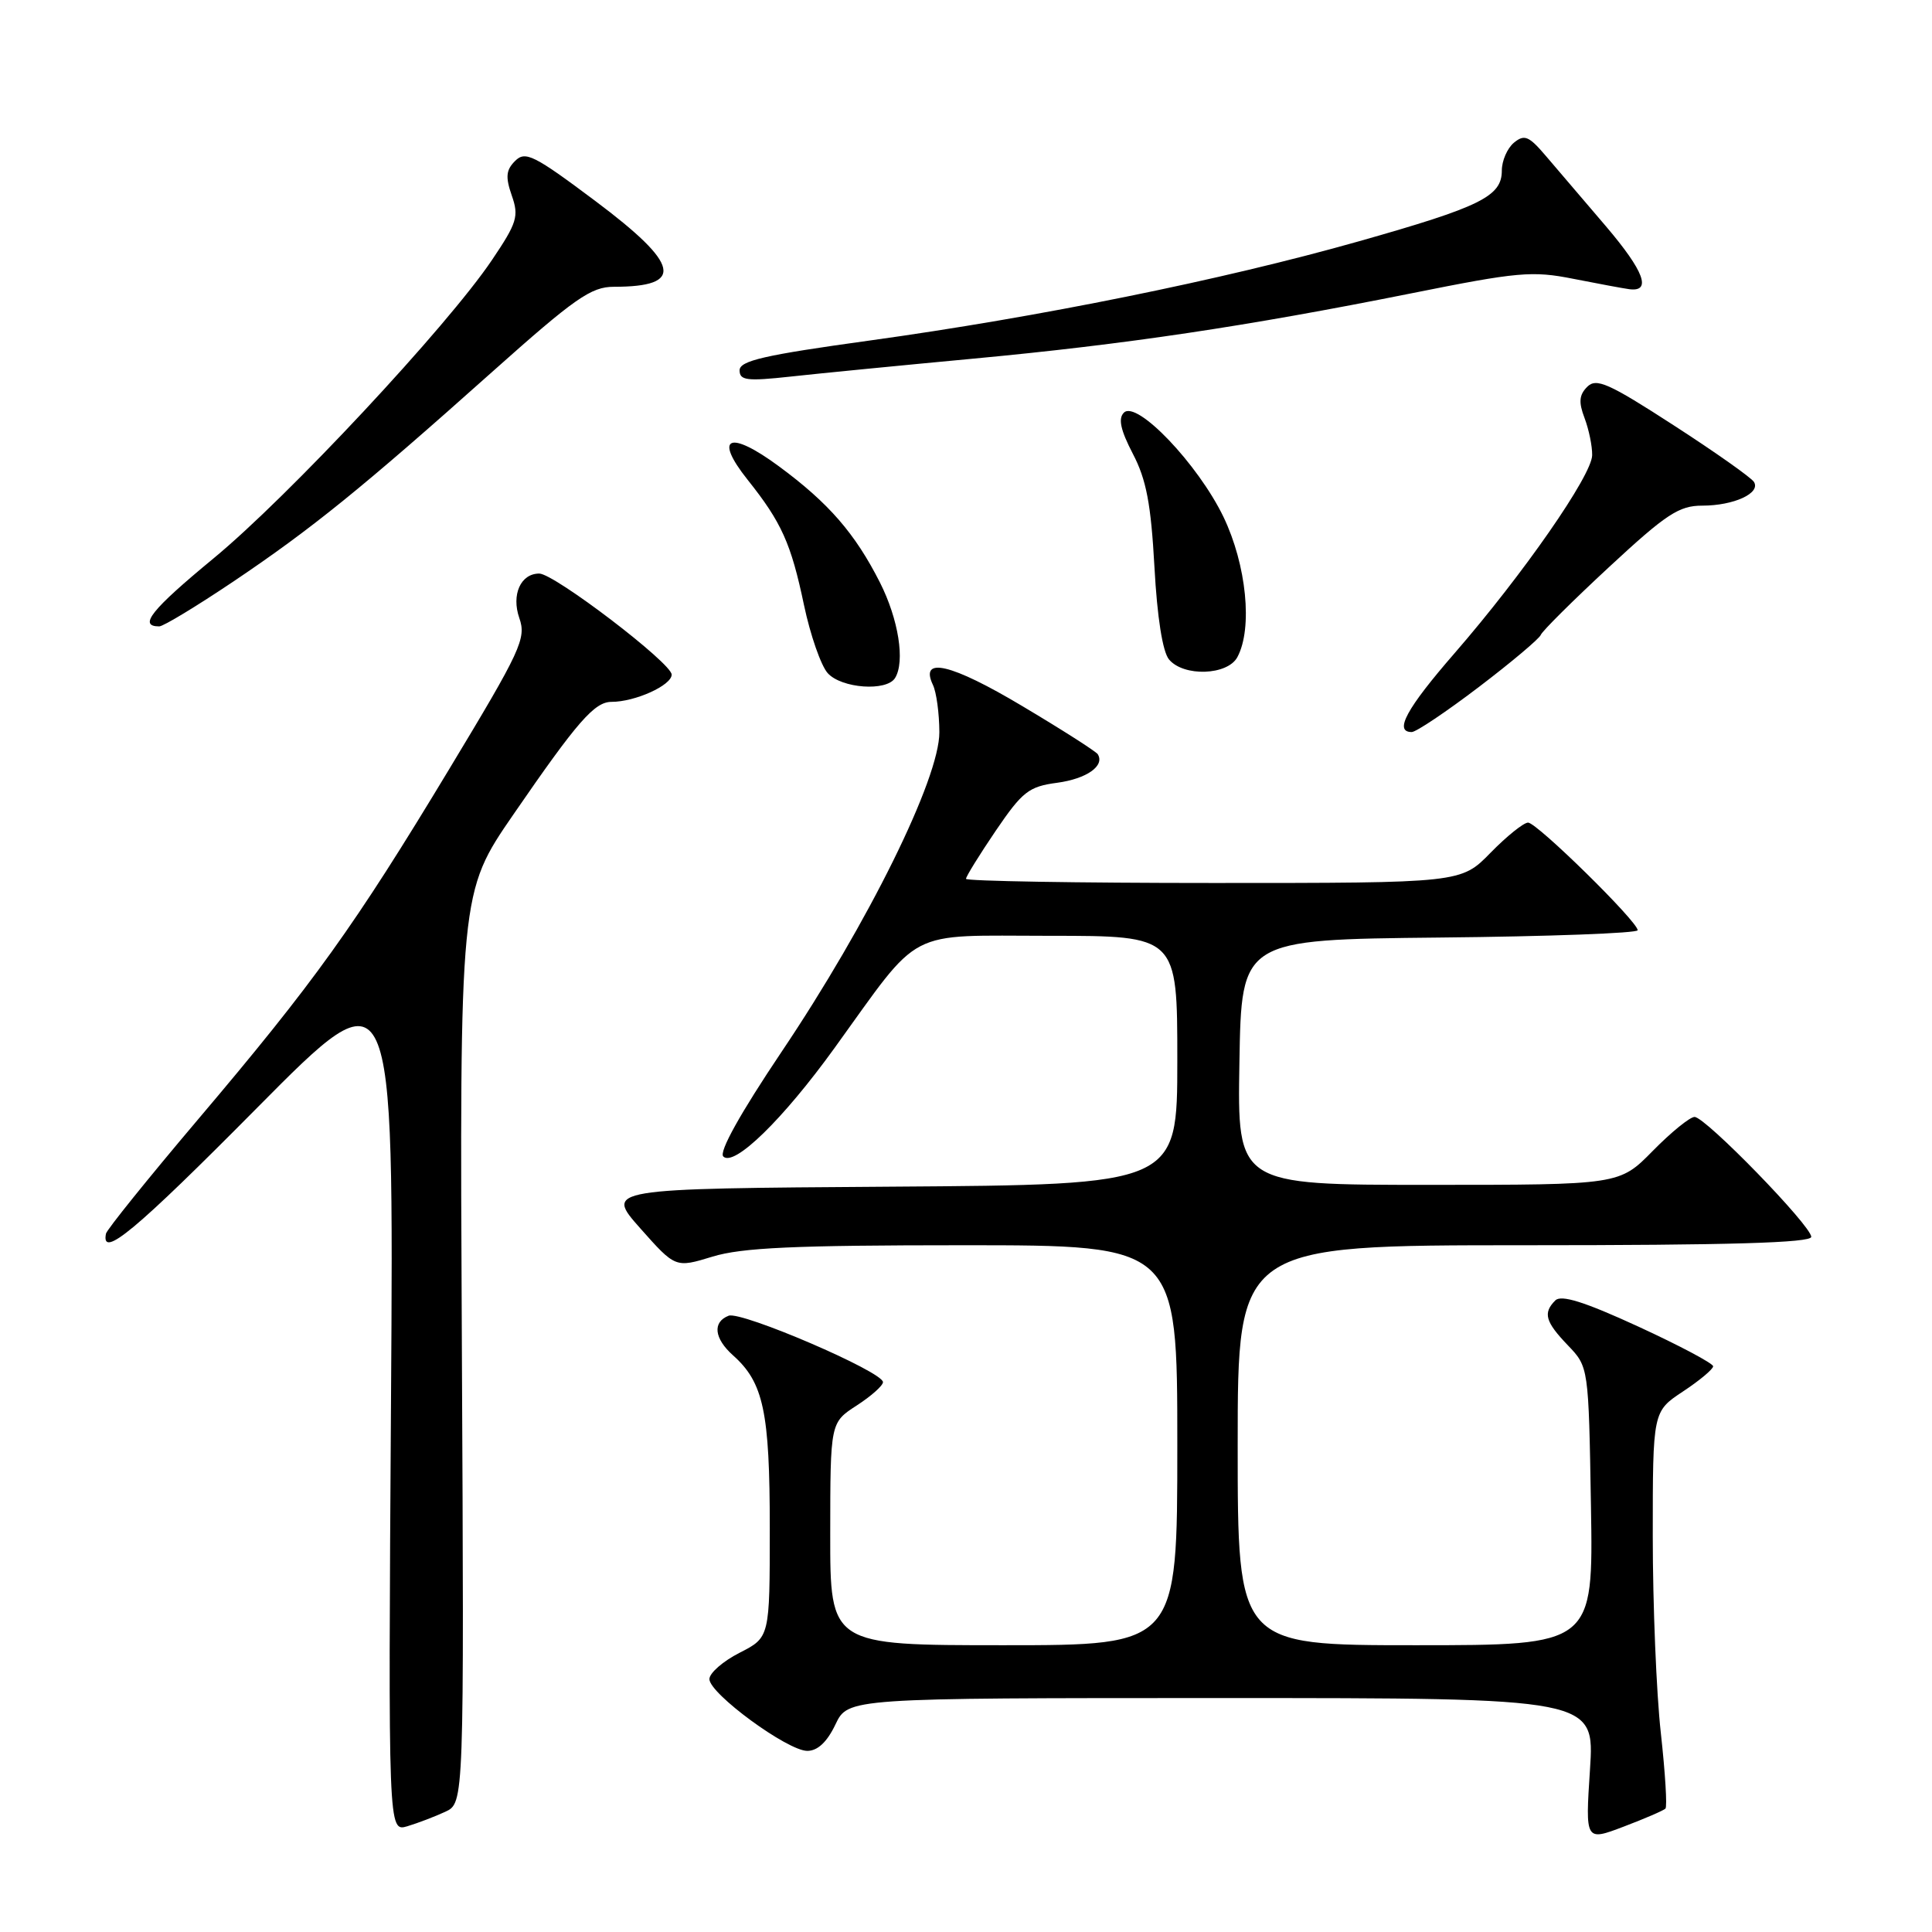 <?xml version="1.0" encoding="UTF-8" standalone="no"?>
<!DOCTYPE svg PUBLIC "-//W3C//DTD SVG 1.1//EN" "http://www.w3.org/Graphics/SVG/1.1/DTD/svg11.dtd" >
<svg xmlns="http://www.w3.org/2000/svg" xmlns:xlink="http://www.w3.org/1999/xlink" version="1.1" viewBox="0 0 256 256">
 <g >
 <path fill="currentColor"
d=" M 220.68 239.65 C 220.93 239.40 220.65 234.90 220.07 229.64 C 219.48 224.38 219.00 212.64 219.00 203.55 C 219.00 187.03 219.00 187.03 223.00 184.38 C 225.20 182.93 227.00 181.42 227.00 181.04 C 227.00 180.66 222.54 178.29 217.09 175.78 C 209.94 172.49 206.87 171.53 206.09 172.31 C 204.43 173.97 204.75 175.13 207.75 178.26 C 210.50 181.13 210.50 181.13 210.81 199.56 C 211.12 218.00 211.12 218.00 187.56 218.00 C 164.00 218.00 164.00 218.00 164.00 191.50 C 164.00 165.00 164.00 165.00 202.00 165.00 C 229.11 165.00 240.00 164.68 240.00 163.89 C 240.00 162.42 225.97 148.00 224.54 148.00 C 223.92 148.00 221.43 150.03 219.00 152.50 C 214.58 157.00 214.58 157.00 189.27 157.00 C 163.95 157.00 163.95 157.00 164.23 140.75 C 164.50 124.50 164.50 124.50 190.75 124.23 C 205.19 124.09 217.00 123.65 217.00 123.26 C 217.00 122.11 203.65 109.00 202.48 109.00 C 201.89 109.00 199.65 110.80 197.50 113.00 C 193.59 117.00 193.59 117.00 160.80 117.00 C 142.76 117.00 128.00 116.75 128.00 116.45 C 128.00 116.14 129.77 113.28 131.94 110.08 C 135.48 104.88 136.32 104.22 140.09 103.72 C 143.99 103.19 146.42 101.48 145.46 99.94 C 145.24 99.58 140.74 96.70 135.46 93.56 C 126.05 87.94 121.80 86.93 123.62 90.76 C 124.08 91.72 124.46 94.53 124.47 97.01 C 124.51 103.13 115.06 122.28 103.55 139.39 C 98.08 147.54 95.24 152.64 95.84 153.24 C 97.26 154.66 103.74 148.34 110.57 138.88 C 122.26 122.70 119.76 124.00 139.10 124.00 C 156.00 124.00 156.00 124.00 156.00 140.49 C 156.00 156.98 156.00 156.98 118.09 157.24 C 80.18 157.50 80.18 157.50 84.84 162.76 C 89.50 168.01 89.50 168.01 94.41 166.51 C 98.29 165.32 105.26 165.00 127.66 165.00 C 156.00 165.00 156.00 165.00 156.00 191.50 C 156.00 218.00 156.00 218.00 133.00 218.00 C 110.00 218.00 110.00 218.00 110.01 203.25 C 110.02 188.50 110.02 188.50 113.51 186.24 C 115.43 185.00 117.00 183.60 117.00 183.14 C 117.00 181.76 98.23 173.70 96.55 174.34 C 94.38 175.18 94.62 177.35 97.14 179.60 C 101.17 183.19 102.00 187.08 102.00 202.45 C 102.00 216.96 102.00 216.96 98.00 219.00 C 95.80 220.12 94.00 221.69 94.00 222.49 C 94.00 224.41 104.35 232.00 106.97 232.00 C 108.34 232.00 109.59 230.83 110.70 228.50 C 112.37 225.00 112.37 225.00 161.84 225.00 C 211.30 225.00 211.30 225.00 210.68 234.49 C 210.06 243.97 210.06 243.97 215.14 242.04 C 217.94 240.98 220.43 239.90 220.68 239.65 Z  M 59.00 240.07 C 61.50 238.91 61.50 238.91 61.20 178.59 C 60.90 118.27 60.90 118.27 68.05 107.89 C 76.49 95.62 78.77 93.00 81.03 93.00 C 84.16 93.00 89.00 90.81 89.00 89.39 C 89.00 87.87 73.44 76.00 71.45 76.00 C 68.99 76.00 67.74 78.80 68.81 81.89 C 69.76 84.60 69.05 86.13 59.50 101.95 C 46.94 122.77 41.62 130.18 26.18 148.40 C 19.61 156.16 14.15 162.94 14.04 163.47 C 13.37 166.88 17.97 163.04 34.04 146.82 C 52.19 128.50 52.19 128.50 51.81 185.62 C 51.44 242.73 51.44 242.73 53.97 241.99 C 55.36 241.57 57.62 240.71 59.00 240.07 Z  M 195.97 91.02 C 200.28 87.74 203.97 84.63 204.16 84.13 C 204.35 83.62 208.44 79.56 213.25 75.10 C 220.79 68.11 222.48 67.00 225.56 67.00 C 229.73 67.00 233.33 65.35 232.41 63.86 C 232.06 63.29 227.26 59.90 221.75 56.34 C 213.15 50.77 211.52 50.05 210.32 51.25 C 209.24 52.33 209.16 53.29 209.96 55.39 C 210.53 56.90 210.99 59.11 210.97 60.32 C 210.93 62.99 201.85 76.06 192.75 86.54 C 186.36 93.89 184.67 97.00 187.06 97.00 C 187.64 97.00 191.65 94.31 195.97 91.02 Z  M 118.60 89.84 C 119.95 87.66 119.06 82.05 116.59 77.17 C 113.30 70.68 109.80 66.65 103.24 61.81 C 96.64 56.93 94.50 57.84 99.07 63.58 C 103.56 69.21 104.82 72.01 106.53 80.16 C 107.37 84.15 108.79 88.22 109.68 89.20 C 111.51 91.22 117.48 91.65 118.60 89.84 Z  M 163.96 87.07 C 166.01 83.25 165.17 74.86 162.12 68.50 C 158.75 61.51 150.62 52.98 148.92 54.68 C 148.14 55.46 148.48 56.99 150.11 60.13 C 151.90 63.55 152.51 66.80 152.97 75.13 C 153.33 81.78 154.05 86.36 154.90 87.38 C 156.83 89.70 162.66 89.50 163.96 87.07 Z  M 30.93 77.05 C 41.30 70.07 47.91 64.73 65.18 49.31 C 76.20 39.48 78.32 38.00 81.35 38.00 C 90.77 38.00 90.13 35.06 78.88 26.63 C 70.75 20.54 69.61 19.97 68.26 21.32 C 67.05 22.52 66.96 23.45 67.81 25.90 C 68.78 28.66 68.52 29.51 65.19 34.45 C 59.28 43.23 38.17 65.85 28.28 74.00 C 20.04 80.80 18.28 83.00 21.10 83.00 C 21.64 83.00 26.06 80.32 30.93 77.05 Z  M 129.00 47.52 C 149.18 45.63 165.11 43.25 187.00 38.87 C 201.14 36.03 203.03 35.86 208.50 36.95 C 211.80 37.60 215.13 38.22 215.89 38.32 C 218.89 38.71 217.87 35.95 212.80 29.99 C 209.88 26.57 206.31 22.38 204.85 20.68 C 202.58 18.01 201.99 17.77 200.60 18.91 C 199.72 19.65 199.00 21.30 199.00 22.60 C 199.00 26.02 196.22 27.40 180.00 31.99 C 161.91 37.11 137.71 42.01 115.25 45.12 C 101.26 47.05 98.00 47.80 98.00 49.07 C 98.00 50.41 98.97 50.53 104.75 49.90 C 108.46 49.49 119.38 48.42 129.00 47.52 Z "/>
</g>
</svg>